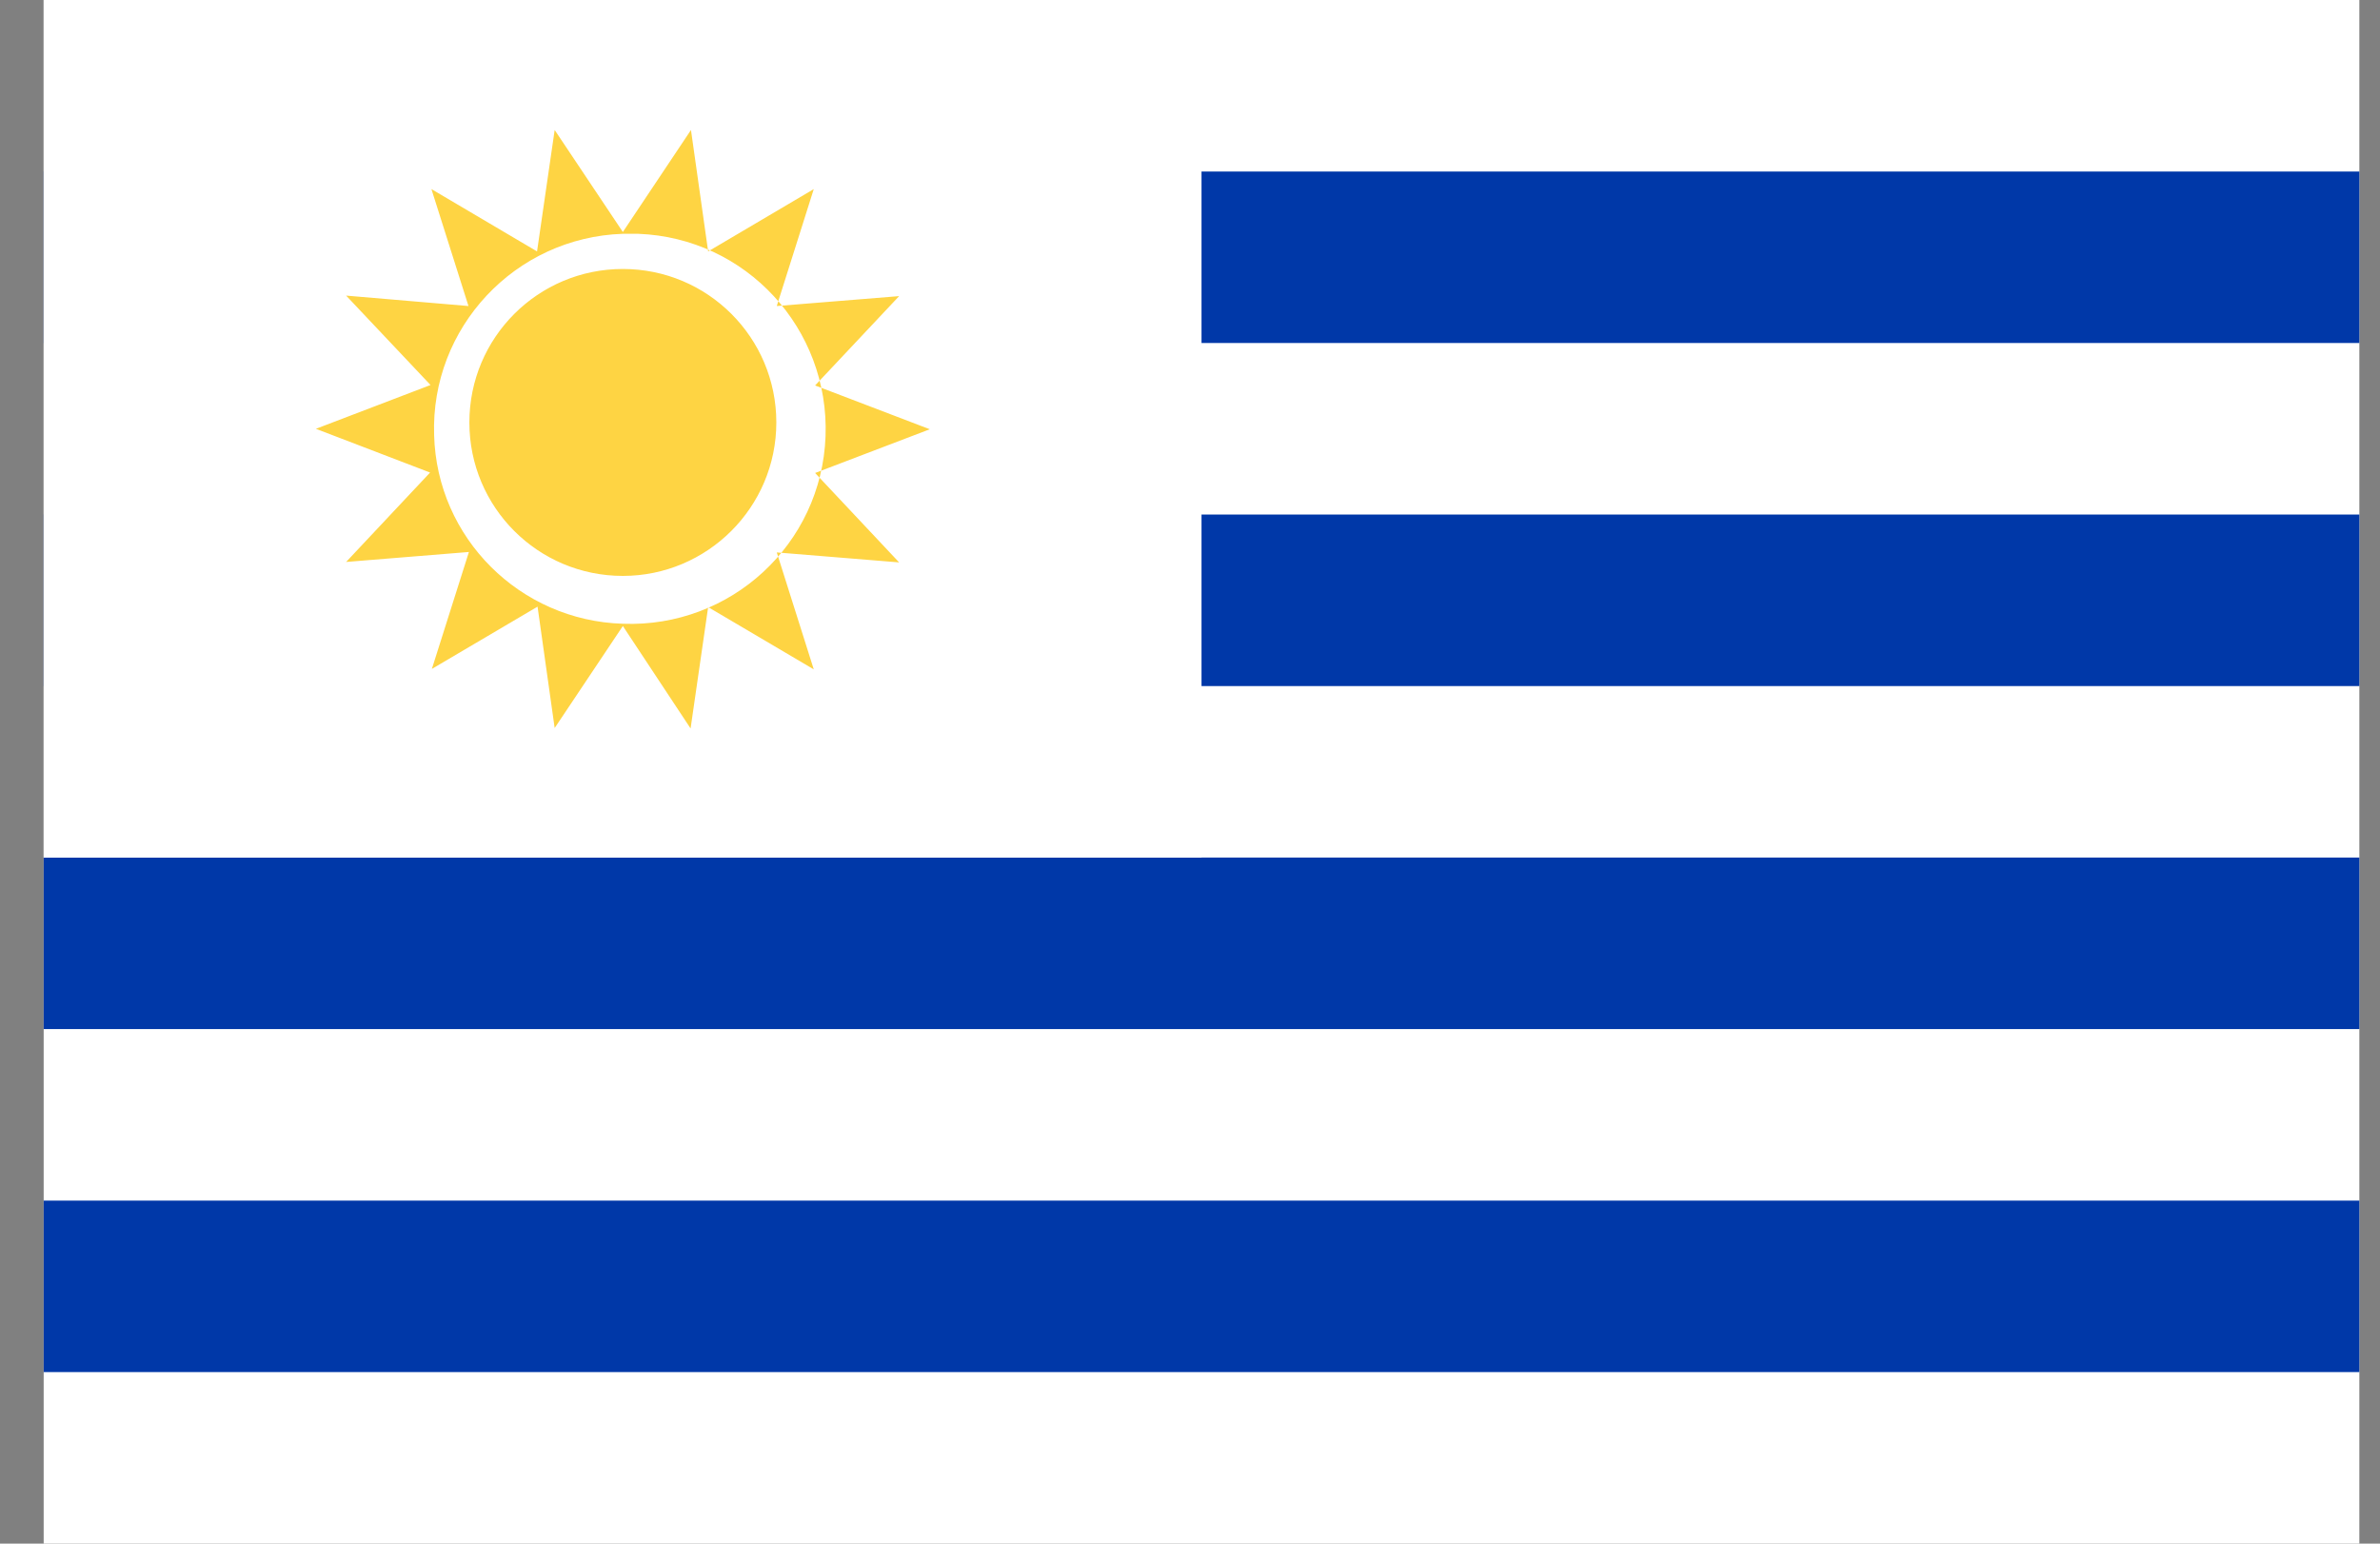 <svg width="37" height="24" viewBox="0 0 37 24" fill="none" xmlns="http://www.w3.org/2000/svg">
<rect x="0" y="0" width="37" height="24" fill="#808080" stroke="none"/>
<g clip-path="url(#clip0_15_1606)">
<path d="M0.679 0H36.679V24H0.679V0Z" fill="white"/>
<path d="M0.679 2.667H36.679V5.333H0.679V2.667ZM0.679 8H36.679V10.667H0.679V8ZM0.679 13.333H36.679V16H0.679V13.333ZM0.679 18.667H36.679V21.333H0.679V18.667Z" fill="#0038A8"/>
<path d="M0.679 0H18.679V13.333H0.679V0Z" fill="white"/>
<path d="M9.683 9.733L8.623 11.319L8.357 9.432L6.714 10.4L7.29 8.582L5.381 8.737L6.686 7.347L4.911 6.667L6.693 5.986L5.381 4.596L7.283 4.758L6.707 2.94L8.349 3.909L8.623 2.021L9.683 3.607L10.742 2.021L11.009 3.909L12.651 2.94L12.076 4.758L13.978 4.604L12.672 5.993L14.455 6.674L12.672 7.354L13.978 8.744L12.076 8.589L12.651 10.407L11.009 9.439L10.736 11.326L9.683 9.733ZM9.683 9.698C11.36 9.761 12.771 8.463 12.834 6.786C12.897 5.109 11.599 3.698 9.921 3.635H9.683C8.006 3.691 6.693 5.095 6.749 6.765C6.792 8.365 8.083 9.649 9.683 9.698ZM9.683 8.954C8.364 8.954 7.297 7.888 7.297 6.568C7.297 5.249 8.364 4.182 9.683 4.182C11.002 4.182 12.069 5.249 12.069 6.568C12.069 7.888 10.995 8.954 9.683 8.954Z" fill="#FED443"/>
</g>
<defs>
<clipPath id="clip0_15_1606">
<rect width="36" height="24" fill="white" transform="translate(0.679)"/>
</clipPath>
</defs>
</svg>
